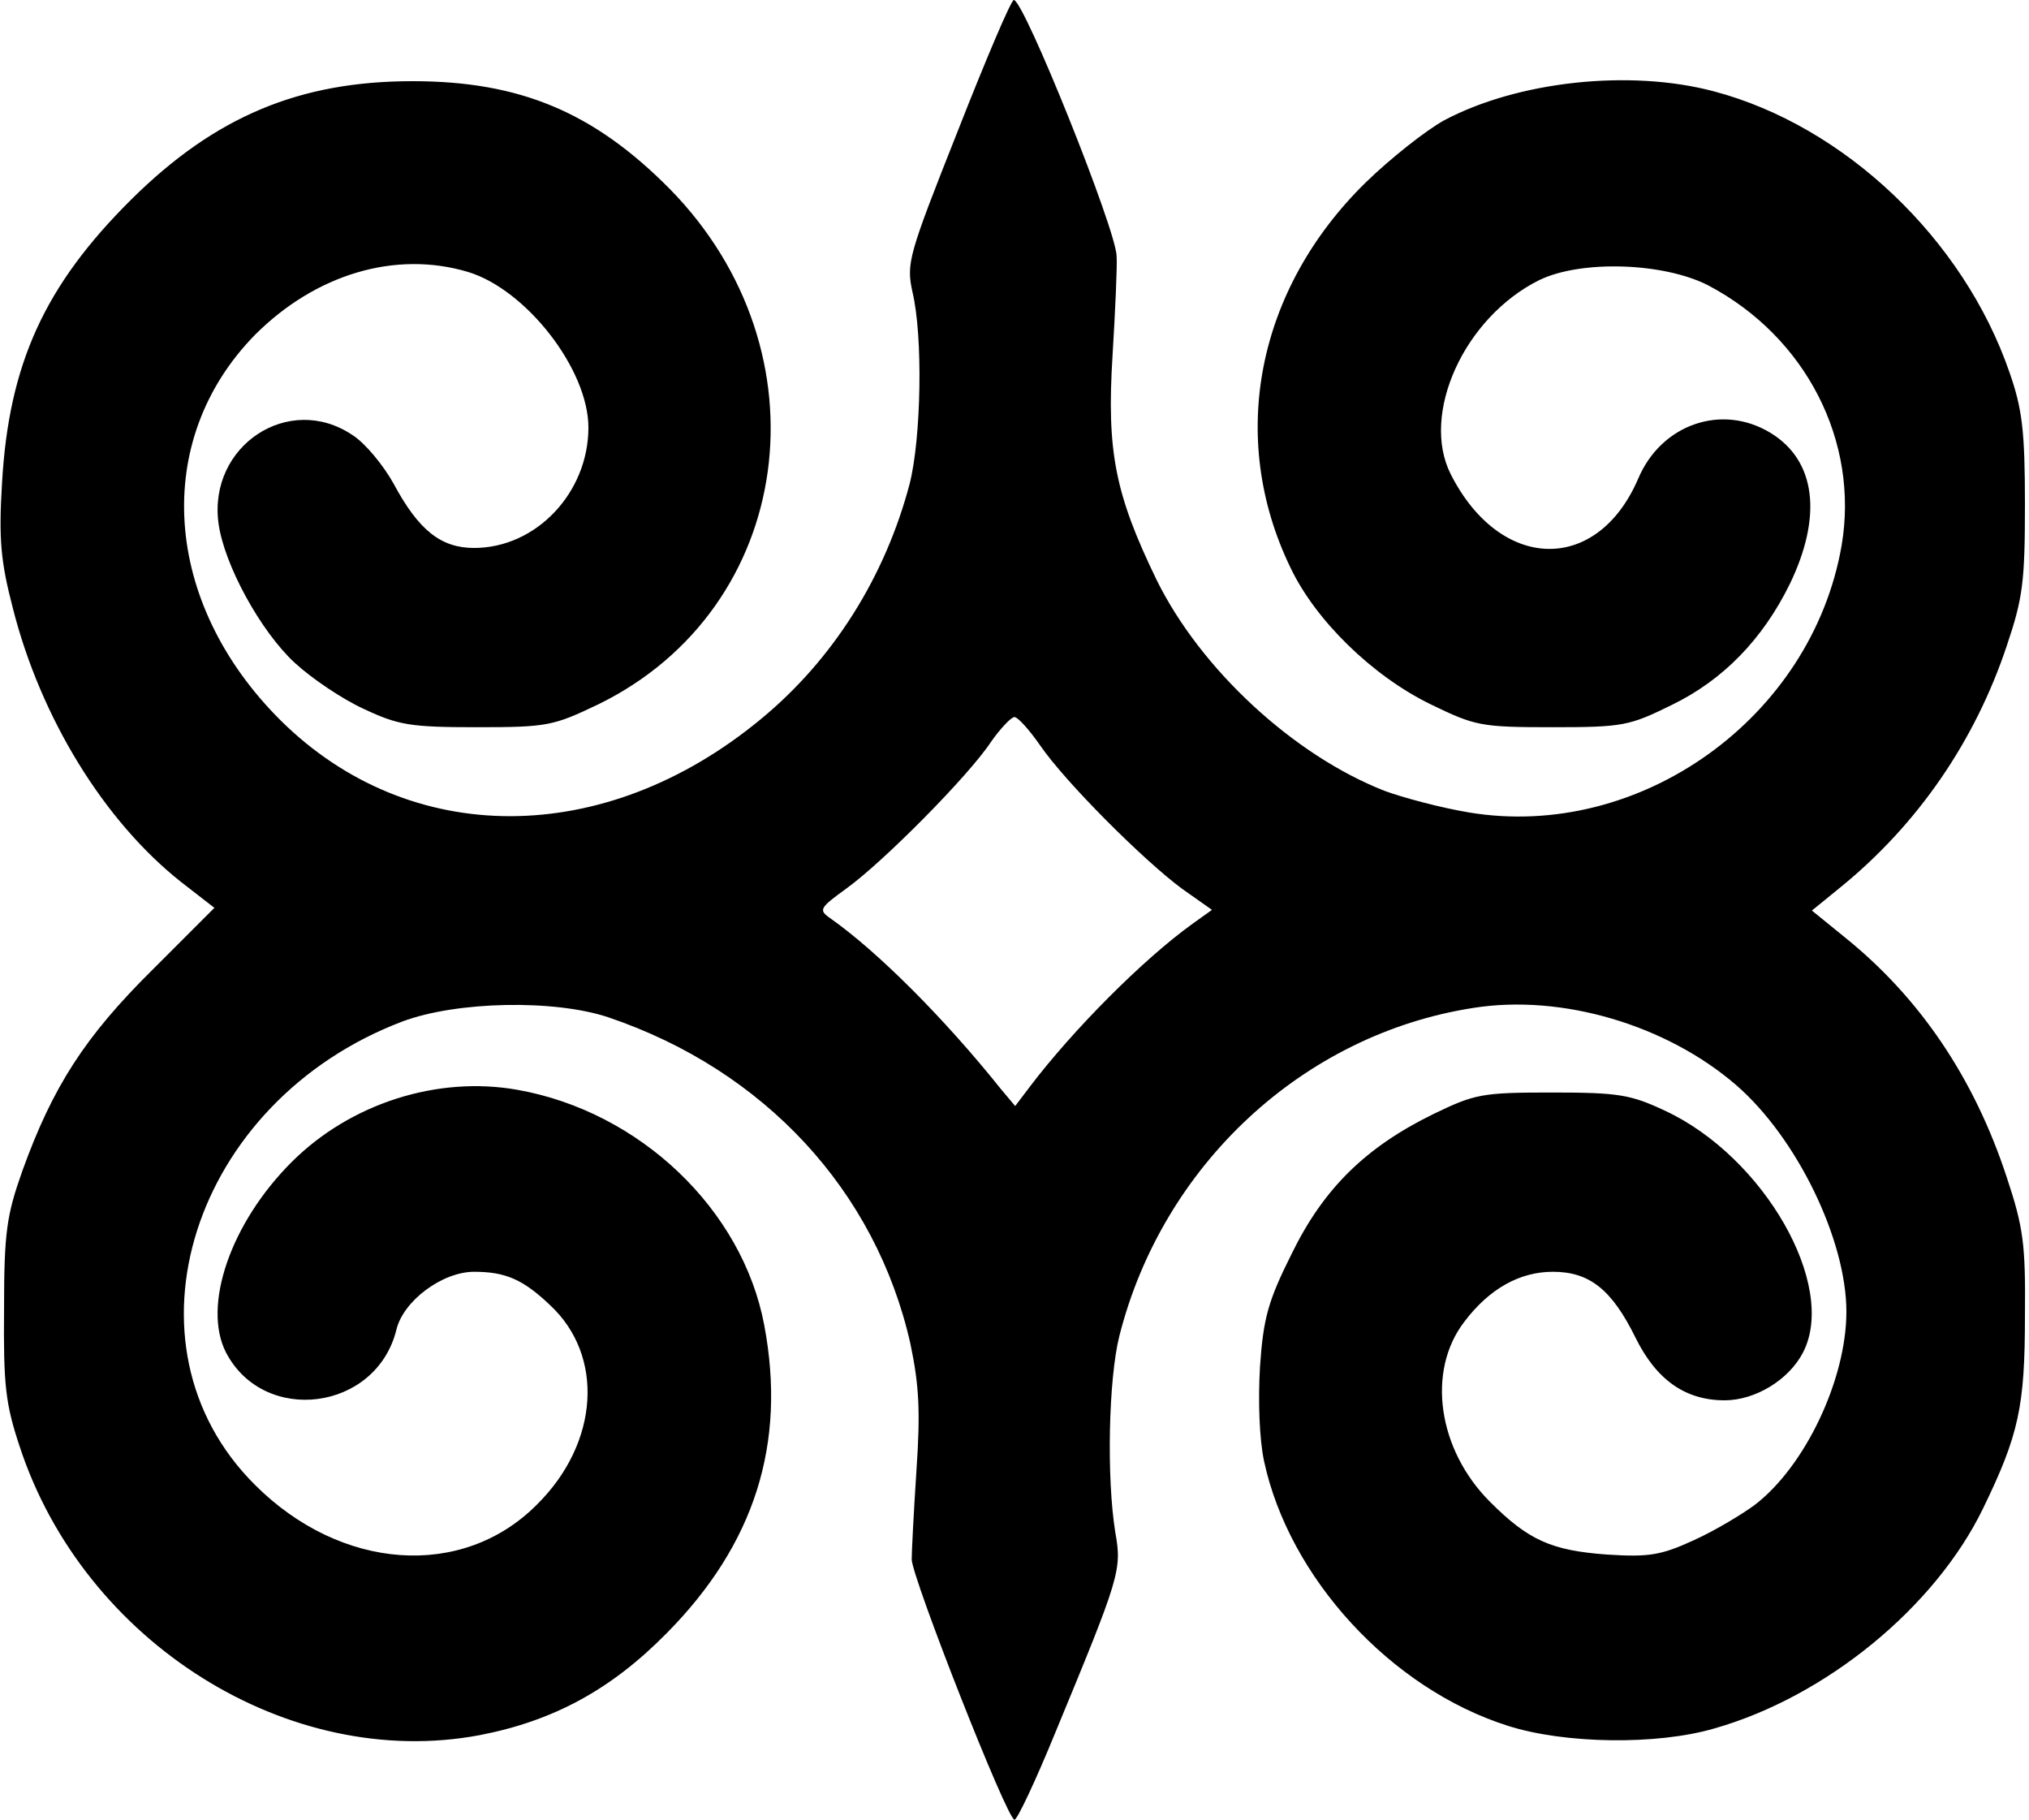 <?xml version="1.0" standalone="no"?>
<!DOCTYPE svg PUBLIC "-//W3C//DTD SVG 20010904//EN"
 "http://www.w3.org/TR/2001/REC-SVG-20010904/DTD/svg10.dtd">
<svg version="1.0" xmlns="http://www.w3.org/2000/svg"
 width="300pt" height="269pt" viewBox="0 0 300 269"
 preserveAspectRatio="xMidYMid meet">
<g transform="translate(0,269) scale(0.1,-0.1)"
fill="#000000" stroke="none">
<path d="M1416 2496 c-73 -184 -76 -195 -67 -237 16 -66 13 -217 -4 -284 -36
-137 -113 -260 -220 -348 -231 -191 -519 -191 -710 -2 -175 174 -191 414 -38
570 90 90 208 125 315 93 86 -26 178 -144 178 -230 0 -96 -77 -178 -169 -178
-49 0 -82 26 -119 95 -15 27 -42 60 -61 72 -94 63 -213 -16 -198 -130 8 -61
62 -160 113 -207 25 -23 71 -54 102 -68 51 -24 69 -27 167 -27 105 0 113 2
180 34 290 142 342 521 105 762 -112 113 -221 159 -380 159 -167 0 -292 -52
-416 -175 -128 -127 -181 -243 -191 -419 -5 -83 -2 -116 16 -185 41 -162 135
-315 249 -405 l49 -38 -92 -92 c-99 -98 -147 -172 -192 -297 -23 -65 -27 -90
-27 -204 -1 -112 2 -140 23 -203 95 -290 398 -480 680 -427 109 21 194 67 276
150 131 132 178 281 145 456 -32 171 -184 316 -365 348 -118 21 -247 -20 -334
-107 -90 -90 -132 -212 -97 -281 56 -108 222 -87 252 33 10 43 68 86 115 86
46 0 72 -11 112 -49 81 -75 73 -204 -19 -295 -110 -111 -290 -98 -417 29 -208
207 -93 567 218 685 80 30 225 33 305 6 230 -78 395 -256 446 -482 13 -62 15
-100 9 -188 -4 -61 -7 -120 -7 -131 0 -26 141 -385 152 -385 4 0 31 57 60 128
96 232 99 241 89 297 -13 81 -10 226 6 290 64 253 272 446 523 485 131 21 286
-25 389 -114 90 -78 163 -229 163 -335 0 -100 -61 -229 -136 -286 -19 -14 -59
-38 -90 -52 -48 -22 -66 -25 -128 -21 -82 6 -116 21 -173 78 -77 77 -94 193
-38 266 37 49 82 74 131 74 54 0 87 -26 122 -97 31 -63 74 -93 132 -93 45 0
95 30 116 71 51 99 -58 289 -204 357 -51 24 -69 27 -167 27 -104 0 -114 -2
-176 -32 -100 -49 -162 -110 -209 -206 -35 -70 -42 -95 -47 -167 -3 -51 -1
-107 6 -140 37 -172 187 -336 360 -391 84 -27 221 -29 306 -4 165 47 326 179
397 325 53 109 62 151 62 285 1 105 -2 130 -27 205 -48 146 -128 265 -240 355
l-48 39 43 35 c113 92 198 215 245 356 24 71 27 95 27 210 0 108 -4 141 -23
195 -68 197 -244 364 -437 415 -124 33 -290 15 -399 -43 -27 -15 -79 -56 -116
-92 -161 -158 -204 -377 -111 -569 37 -78 121 -160 207 -202 66 -32 74 -34
180 -34 105 0 114 2 177 33 76 37 134 97 174 178 49 101 39 183 -28 224 -72
44 -162 13 -196 -68 -61 -141 -204 -137 -277 7 -45 89 20 232 131 287 62 30
184 26 250 -8 144 -76 223 -230 197 -384 -44 -255 -298 -437 -551 -395 -42 7
-98 22 -125 32 -135 53 -272 180 -337 312 -61 126 -74 189 -65 332 4 66 7 132
6 146 0 38 -137 379 -152 379 -4 0 -41 -87 -83 -194z m122 -908 c37 -54 153
-170 210 -212 l44 -31 -28 -20 c-74 -53 -178 -158 -241 -241 l-22 -29 -21 25
c-84 105 -183 204 -253 253 -17 12 -15 15 25 44 54 39 180 166 213 216 14 20
30 37 35 37 5 0 22 -19 38 -42z"/>
</g>
</svg>
